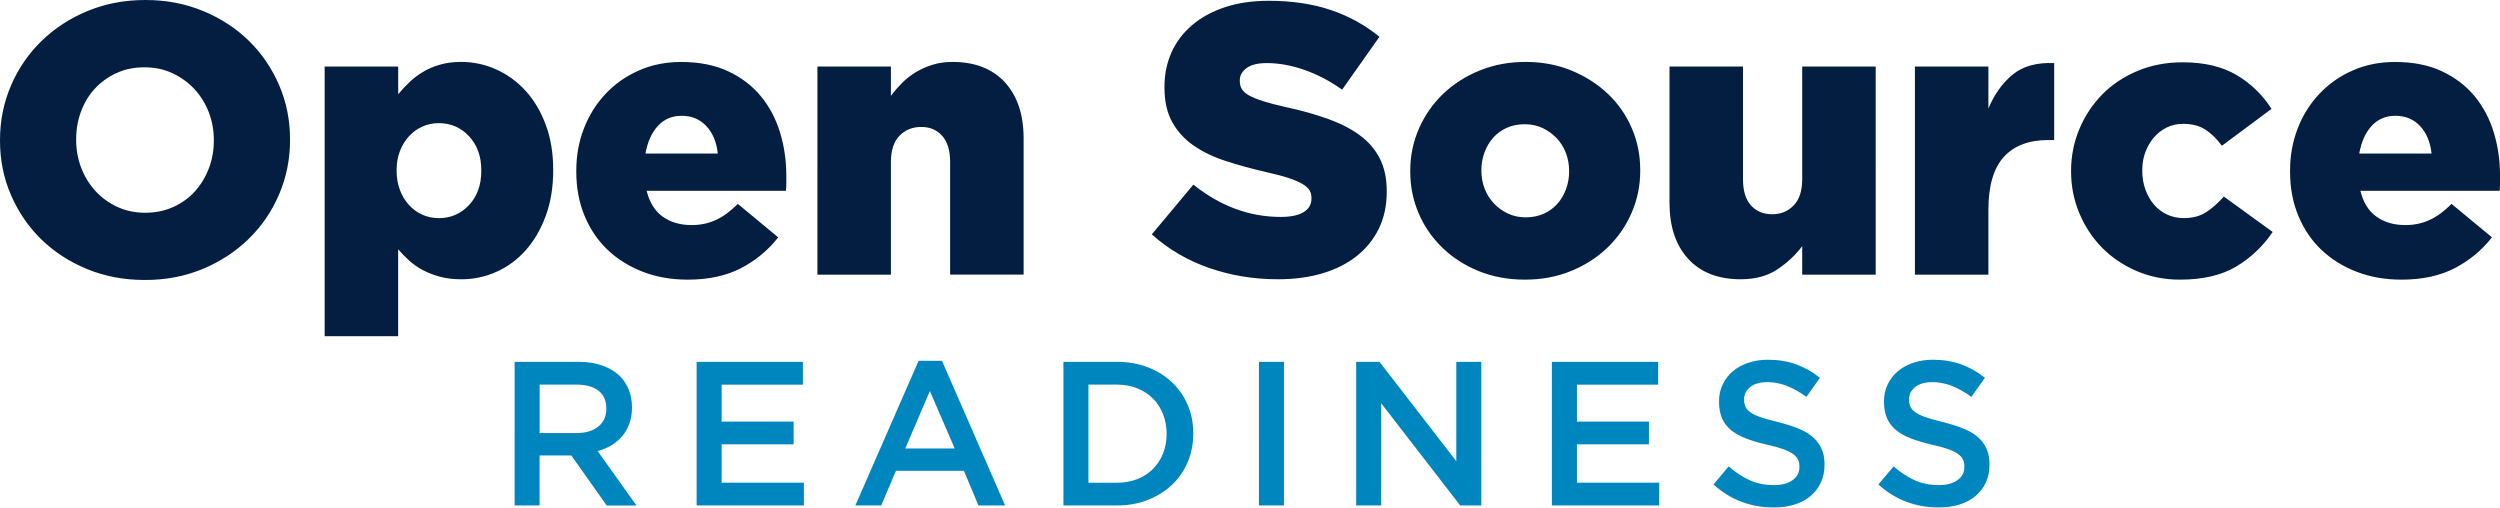 <?xml version="1.0" encoding="utf-8"?>
<!-- Generator: Adobe Illustrator 24.1.0, SVG Export Plug-In . SVG Version: 6.00 Build 0)  -->
<svg version="1.1" id="Layer_1" xmlns="http://www.w3.org/2000/svg" xmlns:xlink="http://www.w3.org/1999/xlink" x="0px" y="0px"
	 viewBox="0 0 533.72 108.35" style="enable-background:new 0 0 533.72 108.35;" xml:space="preserve">
<style type="text/css">
	.st0{fill:#0086BF;}
	.st1{fill:#041E42;}
</style>
<g>
	<path class="st0" d="M115.21,92.45V82.11h7.86c2.02,0,3.59,0.43,4.7,1.3c1.11,0.86,1.67,2.13,1.67,3.8v0.09
		c0,1.58-0.57,2.84-1.71,3.76c-1.14,0.92-2.68,1.39-4.61,1.39H115.21L115.21,92.45z M109.86,107.91h5.34V97.23h6.68h0.09l7.56,10.69
		h6.35L127.6,96.3c1.08-0.29,2.07-0.71,2.96-1.25c0.89-0.54,1.66-1.2,2.3-1.97c0.64-0.77,1.15-1.66,1.51-2.67
		c0.37-1.01,0.55-2.14,0.55-3.39v-0.09c0-1.34-0.22-2.57-0.66-3.68c-0.44-1.11-1.07-2.09-1.88-2.93c-0.99-0.96-2.23-1.72-3.72-2.26
		c-1.49-0.54-3.2-0.81-5.12-0.81h-13.67V107.91L109.86,107.91z M148.71,107.91h22.91v-4.86h-17.56v-8.19h15.37V90h-15.37v-7.88
		h17.35v-4.86h-22.69V107.91L148.71,107.91z M193.26,95.74l5.26-12.26l5.3,12.26H193.26L193.26,95.74z M182.61,107.91h5.52l3.15-7.4
		h14.5l3.11,7.4h5.69L201.1,77.03h-4.99L182.61,107.91L182.61,107.91z M232.37,103.05V82.11h6.04c1.61,0,3.07,0.26,4.38,0.79
		s2.43,1.25,3.35,2.18c0.92,0.92,1.64,2.03,2.15,3.32c0.51,1.29,0.77,2.68,0.77,4.18v0.09c0,1.49-0.26,2.88-0.77,4.16
		c-0.51,1.28-1.23,2.38-2.15,3.3c-0.92,0.92-2.04,1.64-3.35,2.16c-1.31,0.51-2.77,0.77-4.38,0.77H232.37L232.37,103.05z
		 M227.03,107.91h11.43c2.39,0,4.59-0.39,6.59-1.18c2-0.79,3.72-1.87,5.17-3.24c1.45-1.37,2.56-2.99,3.35-4.86
		c0.79-1.87,1.18-3.88,1.18-6.05v-0.09c0-2.16-0.39-4.17-1.18-6.02c-0.79-1.85-1.9-3.47-3.35-4.84c-1.45-1.37-3.17-2.45-5.17-3.22
		c-2-0.77-4.2-1.16-6.59-1.16h-11.43V107.91L227.03,107.91z M268.77,107.91h5.34V77.25h-5.34V107.91L268.77,107.91z M289.53,107.91
		h5.34V86.1l16.87,21.81h4.5V77.25h-5.34v21.2l-16.39-21.2h-4.98V107.91L289.53,107.91z M331.31,107.91h22.91v-4.86h-17.56v-8.19
		h15.37V90h-15.37v-7.88H354v-4.86h-22.69V107.91L331.31,107.91z M383.04,107.74c1.34-0.41,2.49-1.01,3.44-1.8
		c0.95-0.79,1.7-1.75,2.24-2.89c0.54-1.14,0.8-2.42,0.8-3.85v-0.09c0-1.26-0.21-2.36-0.64-3.31c-0.42-0.95-1.05-1.78-1.87-2.5
		c-0.82-0.71-1.85-1.32-3.1-1.82c-1.24-0.5-2.67-0.95-4.28-1.36c-1.46-0.35-2.67-0.68-3.62-1.01c-0.95-0.32-1.7-0.66-2.24-1.03
		c-0.54-0.37-0.91-0.77-1.12-1.23c-0.21-0.45-0.31-0.97-0.31-1.55v-0.09c0-1.02,0.44-1.88,1.31-2.58c0.88-0.7,2.1-1.05,3.68-1.05
		c1.4,0,2.79,0.27,4.16,0.81c1.37,0.54,2.76,1.32,4.16,2.34l2.89-4.07c-1.58-1.26-3.26-2.21-5.06-2.87
		c-1.8-0.66-3.82-0.99-6.07-0.99c-1.52,0-2.92,0.22-4.2,0.66c-1.28,0.44-2.38,1.04-3.29,1.82c-0.91,0.77-1.63,1.71-2.15,2.8
		c-0.52,1.09-0.78,2.3-0.78,3.61v0.09c0,1.4,0.23,2.6,0.68,3.59c0.45,0.99,1.11,1.83,1.98,2.52c0.86,0.69,1.93,1.27,3.2,1.75
		c1.27,0.48,2.73,0.91,4.37,1.29c1.44,0.32,2.6,0.64,3.49,0.96c0.89,0.32,1.6,0.67,2.11,1.05c0.51,0.38,0.86,0.78,1.05,1.21
		c0.19,0.42,0.29,0.91,0.29,1.47v0.09c0,1.17-0.49,2.1-1.47,2.8c-0.98,0.7-2.3,1.05-3.96,1.05c-1.93,0-3.65-0.34-5.17-1.03
		c-1.52-0.69-3.02-1.67-4.51-2.96l-3.24,3.86c1.84,1.66,3.84,2.9,6,3.7c2.16,0.8,4.42,1.2,6.79,1.2
		C380.22,108.35,381.69,108.15,383.04,107.74L383.04,107.74z M418.25,107.74c1.34-0.41,2.49-1.01,3.45-1.8
		c0.95-0.79,1.7-1.75,2.24-2.89c0.54-1.14,0.8-2.42,0.8-3.85v-0.09c0-1.26-0.21-2.36-0.64-3.31c-0.42-0.95-1.05-1.78-1.87-2.5
		c-0.82-0.71-1.85-1.32-3.1-1.82c-1.24-0.5-2.67-0.95-4.28-1.36c-1.46-0.35-2.67-0.68-3.62-1.01c-0.95-0.32-1.7-0.66-2.24-1.03
		c-0.54-0.37-0.91-0.77-1.12-1.23c-0.21-0.45-0.31-0.97-0.31-1.55v-0.09c0-1.02,0.44-1.88,1.31-2.58c0.88-0.7,2.1-1.05,3.68-1.05
		c1.4,0,2.79,0.27,4.16,0.81c1.37,0.54,2.76,1.32,4.16,2.34l2.89-4.07c-1.58-1.26-3.26-2.21-5.06-2.87
		c-1.8-0.66-3.82-0.99-6.07-0.99c-1.52,0-2.92,0.22-4.2,0.66c-1.28,0.44-2.38,1.04-3.29,1.82c-0.91,0.77-1.63,1.71-2.15,2.8
		c-0.52,1.09-0.78,2.3-0.78,3.61v0.09c0,1.4,0.23,2.6,0.68,3.59c0.45,0.99,1.11,1.83,1.98,2.52c0.86,0.69,1.93,1.27,3.2,1.75
		c1.27,0.48,2.73,0.91,4.37,1.29c1.43,0.32,2.6,0.64,3.49,0.96c0.89,0.32,1.6,0.67,2.11,1.05c0.51,0.38,0.86,0.78,1.05,1.21
		c0.19,0.42,0.28,0.91,0.28,1.47v0.09c0,1.17-0.49,2.1-1.47,2.8c-0.98,0.7-2.3,1.05-3.96,1.05c-1.93,0-3.65-0.34-5.17-1.03
		c-1.52-0.69-3.02-1.67-4.51-2.96l-3.24,3.86c1.84,1.66,3.84,2.9,6,3.7c2.16,0.8,4.42,1.2,6.79,1.2
		C415.43,108.35,416.91,108.15,418.25,107.74L418.25,107.74z"/>
	<path class="st1" d="M24.99,44.14c-1.81-0.85-3.36-1.98-4.65-3.41c-1.29-1.42-2.29-3.07-3.01-4.93c-0.71-1.86-1.07-3.83-1.07-5.91
		v-0.16c0-2.08,0.34-4.05,1.03-5.91c0.69-1.86,1.67-3.49,2.96-4.89c1.29-1.4,2.83-2.5,4.61-3.33c1.78-0.82,3.77-1.23,5.97-1.23
		c2.2,0,4.2,0.42,6.01,1.27c1.81,0.85,3.38,1.99,4.69,3.41c1.32,1.42,2.33,3.07,3.05,4.93c0.71,1.86,1.07,3.83,1.07,5.91v0.16
		c0,2.08-0.36,4.05-1.07,5.91c-0.71,1.86-1.7,3.49-2.96,4.89c-1.26,1.4-2.8,2.5-4.61,3.33C35.2,45,33.2,45.42,31,45.42
		C28.81,45.42,26.8,44.99,24.99,44.14L24.99,44.14z M43.2,57.45c3.78-1.56,7.06-3.7,9.85-6.41c2.79-2.71,4.97-5.88,6.53-9.53
		c1.56-3.64,2.34-7.51,2.34-11.62v-0.16c0-4.11-0.78-7.97-2.34-11.58c-1.56-3.61-3.71-6.76-6.45-9.44c-2.74-2.68-6-4.8-9.77-6.36
		C39.58,0.78,35.48,0,31.04,0c-4.43,0-8.54,0.78-12.32,2.34c-3.78,1.56-7.06,3.7-9.85,6.41c-2.79,2.71-4.97,5.89-6.53,9.53
		C0.78,21.91,0,25.79,0,29.89v0.16c0,4.11,0.78,7.97,2.34,11.58c1.56,3.61,3.71,6.76,6.45,9.44c2.74,2.68,6,4.8,9.77,6.36
		c3.78,1.56,7.88,2.34,12.32,2.34C35.31,59.79,39.42,59.01,43.2,57.45L43.2,57.45z M90.15,45.83c-1.09-0.49-2.04-1.19-2.86-2.09
		c-0.82-0.9-1.46-1.97-1.92-3.2c-0.46-1.23-0.7-2.59-0.7-4.07V36.3c0-1.48,0.23-2.82,0.7-4.02c0.46-1.2,1.1-2.26,1.92-3.16
		c0.82-0.9,1.77-1.6,2.86-2.09c1.09-0.49,2.26-0.74,3.52-0.74c2.56,0,4.72,0.93,6.46,2.79c1.74,1.86,2.62,4.27,2.62,7.23v0.16
		c0,3.01-0.87,5.45-2.62,7.31c-1.74,1.86-3.9,2.79-6.46,2.79C92.41,46.56,91.24,46.32,90.15,45.83L90.15,45.83z M69.31,71.78H85
		V53.22c0.71,0.82,1.5,1.63,2.37,2.42c0.87,0.79,1.86,1.48,2.95,2.05c1.09,0.57,2.31,1.04,3.65,1.4c1.34,0.36,2.85,0.53,4.55,0.53
		c2.62,0,5.12-0.53,7.49-1.6c2.38-1.07,4.45-2.6,6.23-4.6c1.77-2,3.2-4.43,4.26-7.31c1.07-2.87,1.6-6.12,1.6-9.73v-0.16
		c0-3.56-0.53-6.76-1.6-9.61c-1.06-2.85-2.5-5.26-4.3-7.23c-1.8-1.97-3.89-3.49-6.27-4.56c-2.38-1.07-4.88-1.6-7.49-1.6
		c-1.64,0-3.13,0.19-4.46,0.57c-1.34,0.38-2.54,0.89-3.6,1.52c-1.07,0.63-2.04,1.36-2.91,2.18c-0.87,0.82-1.69,1.7-2.46,2.63v-5.91
		H69.31V71.78L69.31,71.78z M137.8,32.77c0.44-2.46,1.31-4.42,2.63-5.87c1.31-1.45,3.01-2.18,5.09-2.18c2.14,0,3.89,0.73,5.26,2.18
		c1.37,1.45,2.19,3.41,2.46,5.87H137.8L137.8,32.77z M158.21,57.24c3.15-1.64,5.79-3.83,7.93-6.57l-8.62-7.14
		c-1.59,1.59-3.16,2.74-4.72,3.45c-1.56,0.71-3.27,1.07-5.13,1.07c-2.46,0-4.53-0.6-6.2-1.81c-1.67-1.2-2.81-3.04-3.41-5.5h29.73
		c0.05-0.55,0.08-1.09,0.08-1.64c0-0.55,0-1.07,0-1.56c0-3.28-0.45-6.39-1.36-9.32c-0.9-2.93-2.27-5.5-4.11-7.72
		c-1.84-2.22-4.16-3.98-6.98-5.3c-2.82-1.31-6.15-1.97-9.98-1.97c-3.29,0-6.3,0.6-9.03,1.81c-2.74,1.2-5.11,2.86-7.1,4.97
		c-2,2.11-3.55,4.57-4.64,7.39c-1.1,2.82-1.64,5.84-1.64,9.07v0.16c0,3.45,0.59,6.6,1.77,9.44c1.18,2.85,2.82,5.27,4.93,7.27
		c2.11,2,4.61,3.56,7.51,4.68c2.9,1.12,6.1,1.68,9.61,1.68C151.27,59.7,155.06,58.88,158.21,57.24L158.21,57.24z M174.51,58.64
		h15.69V34.57c0-2.46,0.61-4.32,1.82-5.58c1.22-1.26,2.77-1.89,4.66-1.89c1.84,0,3.32,0.63,4.46,1.89c1.13,1.26,1.7,3.12,1.7,5.58
		v24.06h15.69V29.56c0-5.09-1.34-9.09-4-11.99c-2.67-2.9-6.4-4.35-11.19-4.35c-1.57,0-3,0.21-4.3,0.62c-1.3,0.41-2.49,0.94-3.57,1.6
		c-1.08,0.66-2.05,1.42-2.92,2.3c-0.87,0.88-1.65,1.78-2.35,2.71v-6.24h-15.69V58.64L174.51,58.64z M282.34,58.35
		c2.85-0.85,5.28-2.08,7.31-3.69c2.03-1.61,3.6-3.57,4.72-5.86c1.12-2.29,1.68-4.92,1.68-7.87v-0.16c0-2.68-0.49-4.99-1.48-6.93
		c-0.99-1.94-2.41-3.59-4.27-4.96c-1.86-1.37-4.12-2.53-6.77-3.49c-2.66-0.96-5.63-1.79-8.91-2.5c-1.97-0.44-3.6-0.86-4.89-1.27
		c-1.29-0.41-2.3-0.82-3.04-1.23c-0.74-0.41-1.26-0.86-1.56-1.35c-0.3-0.49-0.45-1.07-0.45-1.72v-0.16c0-1.04,0.48-1.91,1.44-2.62
		c0.96-0.71,2.4-1.07,4.31-1.07c2.57,0,5.24,0.48,8.01,1.44c2.76,0.96,5.46,2.37,8.09,4.23l7.97-11.29
		c-3.12-2.53-6.61-4.45-10.47-5.74c-3.86-1.29-8.25-1.94-13.18-1.94c-3.45,0-6.54,0.45-9.28,1.35c-2.74,0.9-5.08,2.17-7.02,3.81
		c-1.94,1.64-3.42,3.58-4.43,5.82c-1.01,2.24-1.52,4.7-1.52,7.38v0.16c0,2.95,0.56,5.43,1.68,7.42c1.12,2,2.65,3.66,4.6,5
		c1.94,1.34,4.23,2.43,6.86,3.28c2.63,0.85,5.47,1.63,8.54,2.34c1.97,0.44,3.57,0.86,4.81,1.27c1.23,0.41,2.22,0.83,2.96,1.27
		c0.74,0.44,1.24,0.89,1.52,1.35c0.27,0.46,0.41,1,0.41,1.6v0.16c0,1.26-0.56,2.23-1.68,2.91c-1.12,0.68-2.75,1.02-4.89,1.02
		c-6.68,0-12.89-2.3-18.64-6.9l-8.87,10.62c3.56,3.2,7.65,5.59,12.28,7.19c4.63,1.6,9.51,2.4,14.66,2.4
		C276.32,59.62,279.49,59.2,282.34,58.35L282.34,58.35z M321.93,45.59c-1.15-0.54-2.15-1.26-3-2.16c-0.85-0.9-1.51-1.94-1.97-3.13
		c-0.47-1.19-0.7-2.47-0.7-3.83V36.3c0-1.3,0.22-2.55,0.66-3.75c0.44-1.19,1.05-2.24,1.85-3.14c0.79-0.9,1.76-1.6,2.91-2.12
		c1.15-0.52,2.44-0.77,3.86-0.77c1.37,0,2.63,0.27,3.78,0.81c1.15,0.54,2.15,1.26,3,2.16c0.85,0.9,1.51,1.94,1.97,3.14
		s0.7,2.47,0.7,3.83v0.16c0,1.3-0.22,2.55-0.66,3.75c-0.44,1.19-1.05,2.24-1.85,3.14c-0.8,0.9-1.77,1.6-2.92,2.12
		c-1.15,0.52-2.44,0.77-3.86,0.77C324.33,46.4,323.08,46.13,321.93,45.59L321.93,45.59z M335.39,57.86c3.01-1.23,5.61-2.9,7.8-5.01
		c2.19-2.11,3.9-4.57,5.13-7.39c1.23-2.82,1.85-5.82,1.85-8.99V36.3c0-3.17-0.6-6.16-1.81-8.95c-1.2-2.79-2.9-5.23-5.09-7.31
		c-2.19-2.08-4.78-3.74-7.76-4.97c-2.98-1.23-6.26-1.85-9.81-1.85s-6.84,0.62-9.85,1.85c-3.01,1.23-5.61,2.9-7.8,5.01
		c-2.19,2.11-3.9,4.57-5.13,7.39c-1.23,2.82-1.85,5.82-1.85,8.99v0.16c0,3.18,0.6,6.16,1.81,8.95c1.2,2.79,2.9,5.24,5.09,7.35
		c2.19,2.11,4.78,3.76,7.76,4.97c2.98,1.2,6.25,1.81,9.81,1.81C329.1,59.7,332.38,59.09,335.39,57.86L335.39,57.86z M379.48,57.49
		c2.11-1.42,3.87-3.07,5.27-4.93v6.08h15.69V14.21h-15.69v24.06c0,2.46-0.61,4.33-1.82,5.58c-1.22,1.26-2.74,1.89-4.58,1.89
		c-1.89,0-3.41-0.63-4.54-1.89c-1.14-1.26-1.7-3.12-1.7-5.58V14.21h-15.69v29.07c0,5.09,1.33,9.09,4,11.99
		c2.67,2.9,6.4,4.35,11.19,4.35C374.75,59.62,377.37,58.91,379.48,57.49L379.48,57.49z M408.81,58.64h15.69v-13.8
		c0-5.15,1.09-8.92,3.29-11.33c2.19-2.41,5.34-3.61,9.44-3.61h1.31V13.47c-3.72-0.16-6.68,0.66-8.87,2.46
		c-2.19,1.81-3.91,4.22-5.17,7.23v-8.95h-15.69V58.64L408.81,58.64z M477.39,56.91c3.12-1.86,5.72-4.32,7.8-7.39l-10.43-7.56
		c-1.26,1.42-2.53,2.55-3.82,3.37c-1.29,0.82-2.86,1.23-4.72,1.23c-1.31,0-2.52-0.26-3.61-0.78c-1.1-0.52-2.03-1.23-2.79-2.14
		c-0.77-0.9-1.37-1.97-1.81-3.2c-0.44-1.23-0.66-2.56-0.66-3.98V36.3c0-1.37,0.22-2.64,0.66-3.82c0.44-1.18,1.04-2.22,1.81-3.12
		c0.77-0.9,1.68-1.61,2.75-2.14c1.07-0.52,2.23-0.78,3.49-0.78c1.92,0,3.5,0.41,4.76,1.23c1.26,0.82,2.44,1.97,3.53,3.45l10.59-7.88
		c-1.92-3.01-4.41-5.42-7.47-7.23c-3.07-1.81-6.9-2.71-11.5-2.71c-3.5,0-6.72,0.62-9.65,1.85c-2.93,1.23-5.43,2.9-7.51,5.01
		c-2.08,2.11-3.71,4.57-4.89,7.39c-1.18,2.82-1.77,5.79-1.77,8.91v0.16c0,3.12,0.59,6.09,1.77,8.91c1.18,2.82,2.79,5.27,4.85,7.35
		c2.05,2.08,4.5,3.74,7.35,4.97c2.85,1.23,5.94,1.85,9.28,1.85C470.27,59.7,474.27,58.77,477.39,56.91L477.39,56.91z M503.67,32.77
		c0.44-2.46,1.31-4.42,2.63-5.87c1.31-1.45,3.01-2.18,5.09-2.18c2.14,0,3.89,0.73,5.26,2.18c1.37,1.45,2.19,3.41,2.46,5.87H503.67
		L503.67,32.77z M524.07,57.24c3.15-1.64,5.79-3.83,7.93-6.57l-8.62-7.14c-1.59,1.59-3.16,2.74-4.72,3.45
		c-1.56,0.71-3.27,1.07-5.13,1.07c-2.46,0-4.53-0.6-6.2-1.81c-1.67-1.2-2.81-3.04-3.41-5.5h29.73c0.05-0.55,0.08-1.09,0.08-1.64
		c0-0.55,0-1.07,0-1.56c0-3.28-0.45-6.39-1.35-9.32c-0.9-2.93-2.27-5.5-4.11-7.72c-1.84-2.22-4.16-3.98-6.98-5.3
		s-6.15-1.97-9.98-1.97c-3.28,0-6.3,0.6-9.03,1.81c-2.74,1.2-5.1,2.86-7.1,4.97c-2,2.11-3.55,4.57-4.64,7.39
		c-1.1,2.82-1.64,5.84-1.64,9.07v0.16c0,3.45,0.59,6.6,1.77,9.44c1.18,2.85,2.82,5.27,4.93,7.27c2.11,2,4.61,3.56,7.52,4.68
		c2.9,1.12,6.1,1.68,9.61,1.68C517.13,59.7,520.92,58.88,524.07,57.24L524.07,57.24z"/>
</g>
</svg>
